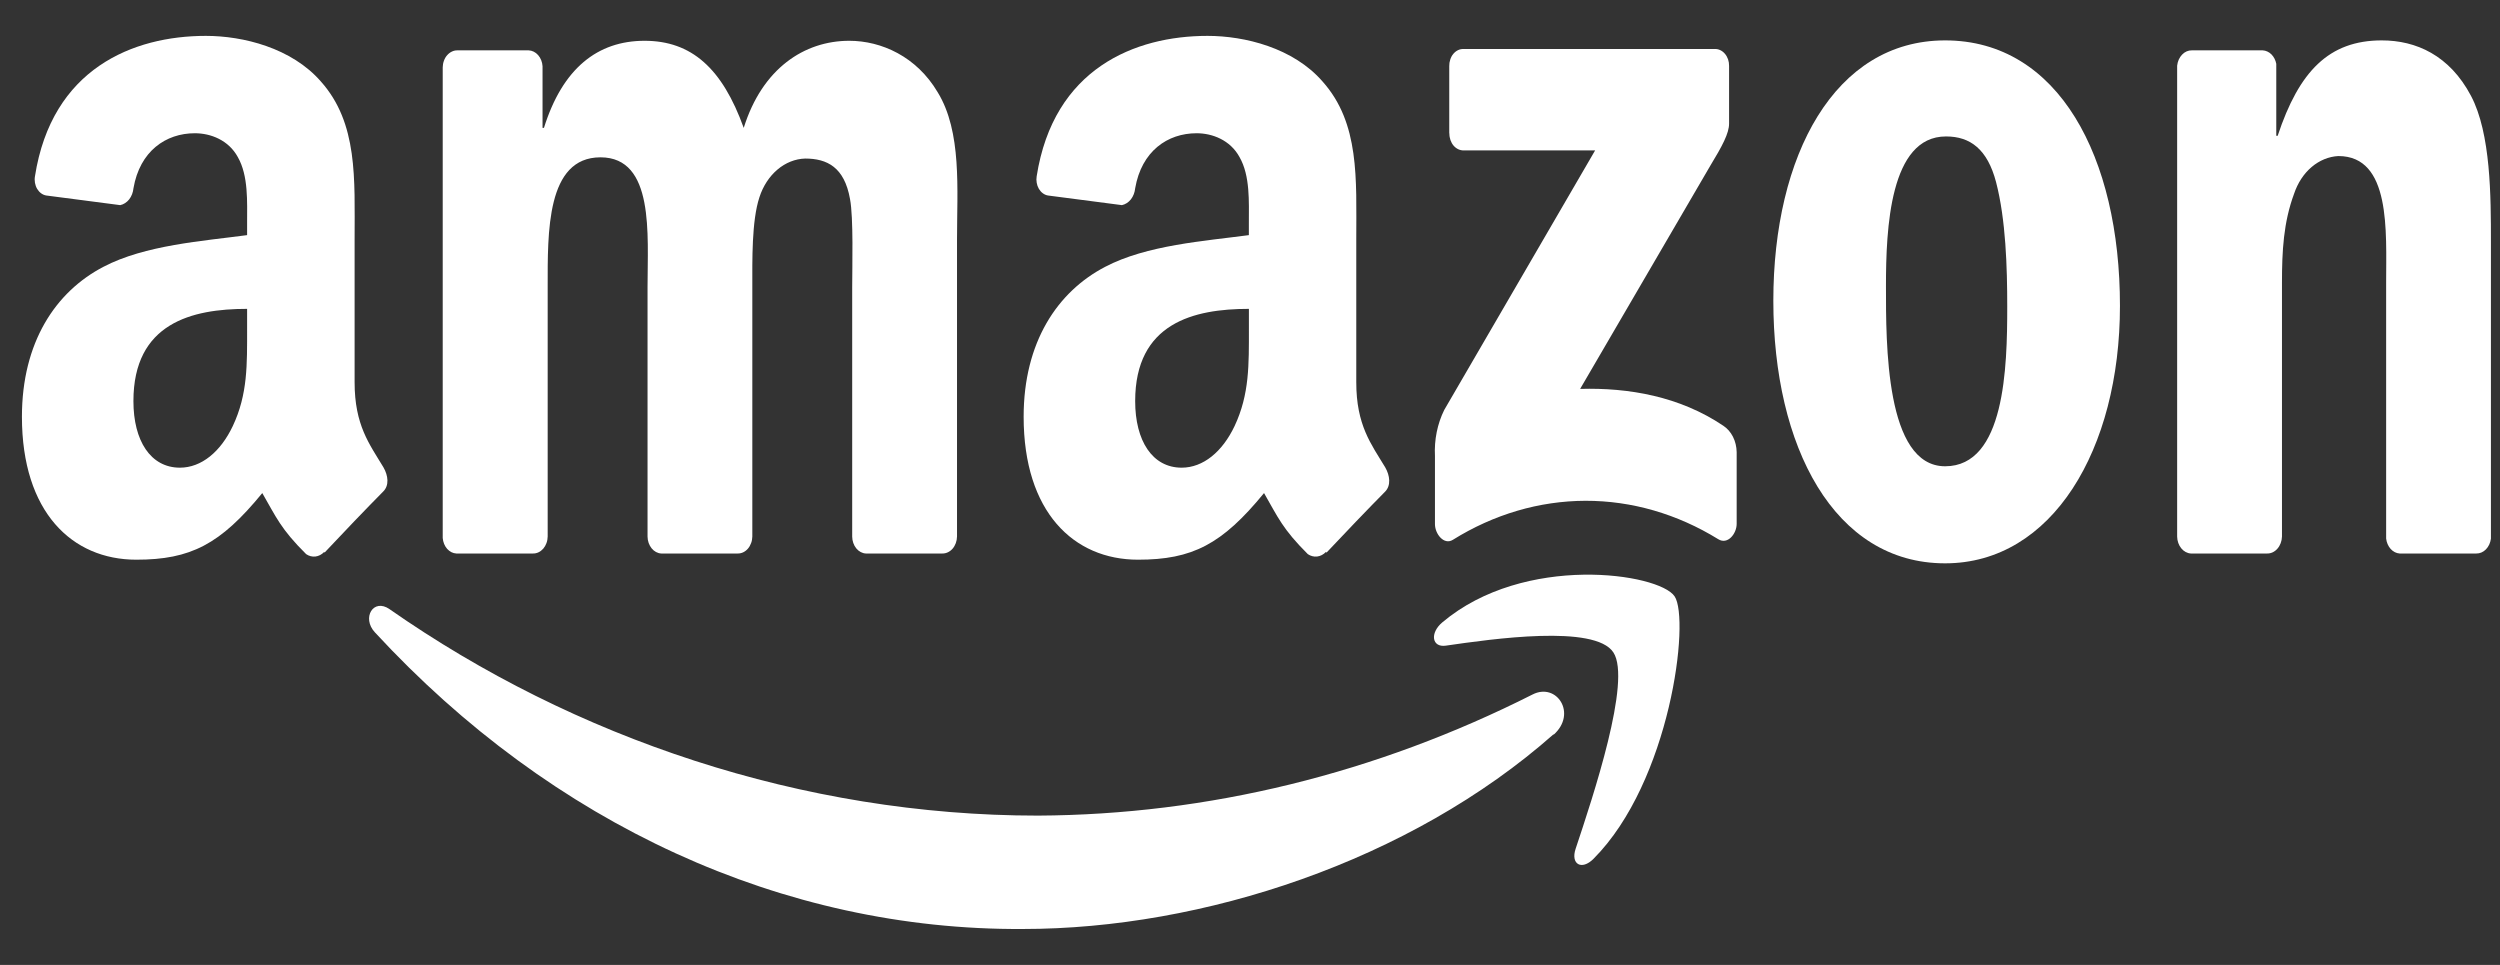 <svg width="57" height="22" viewBox="0 0 57 22" fill="none" xmlns="http://www.w3.org/2000/svg">
<rect x="0" y="0" width="57" height="22" fill="#333333" stroke="none"/>
<path fill-rule="evenodd" clip-rule="evenodd" d="M35.424 16.739C32.148 19.636 27.415 21.181 23.322 21.181C17.867 21.215 12.597 18.803 8.547 14.417C8.241 14.087 8.513 13.631 8.882 13.889C13.089 16.828 18.293 18.596 23.666 18.596C27.54 18.576 31.372 17.637 34.943 15.834C35.495 15.553 35.966 16.273 35.419 16.755" fill="white"/>
<path fill-rule="evenodd" clip-rule="evenodd" d="M36.785 14.875C36.365 14.232 34.02 14.568 32.964 14.721C32.646 14.767 32.596 14.433 32.885 14.19C34.756 12.612 37.824 13.068 38.18 13.595C38.537 14.121 38.087 17.819 36.332 19.581C36.062 19.852 35.805 19.706 35.925 19.35C36.319 18.167 37.205 15.513 36.785 14.875Z" fill="white"/>
<path fill-rule="evenodd" clip-rule="evenodd" d="M33.043 3.042V1.507C33.042 1.456 33.05 1.404 33.066 1.357C33.081 1.309 33.105 1.265 33.135 1.229C33.166 1.192 33.202 1.163 33.242 1.144C33.281 1.125 33.324 1.116 33.367 1.117H39.095C39.138 1.115 39.181 1.124 39.221 1.143C39.261 1.161 39.297 1.19 39.328 1.226C39.359 1.262 39.383 1.305 39.4 1.353C39.416 1.401 39.424 1.452 39.423 1.504V2.819C39.423 3.039 39.269 3.327 38.992 3.783L36.027 8.867C37.127 8.836 38.293 9.034 39.293 9.708C39.383 9.767 39.459 9.854 39.512 9.959C39.565 10.064 39.594 10.185 39.596 10.308V11.944C39.596 12.168 39.391 12.429 39.175 12.293C38.239 11.716 37.201 11.416 36.149 11.418C35.096 11.421 34.059 11.726 33.125 12.308C32.924 12.434 32.717 12.176 32.717 11.95V10.399C32.698 10.03 32.772 9.663 32.929 9.346L36.369 3.429H33.377C33.334 3.431 33.291 3.422 33.251 3.404C33.21 3.385 33.173 3.357 33.142 3.321C33.111 3.285 33.087 3.241 33.07 3.193C33.054 3.145 33.045 3.094 33.046 3.042" fill="white"/>
<path fill-rule="evenodd" clip-rule="evenodd" d="M12.149 12.62H10.405C10.326 12.616 10.252 12.578 10.194 12.513C10.137 12.448 10.102 12.361 10.094 12.267V1.535C10.095 1.483 10.104 1.432 10.122 1.384C10.139 1.336 10.164 1.293 10.196 1.258C10.227 1.222 10.264 1.194 10.305 1.175C10.345 1.156 10.388 1.147 10.431 1.148H12.053C12.134 1.151 12.211 1.19 12.269 1.256C12.328 1.323 12.364 1.413 12.37 1.509V2.916H12.402C12.825 1.561 13.623 0.93 14.696 0.93C15.769 0.93 16.469 1.561 16.957 2.916C17.379 1.561 18.339 0.93 19.363 0.93C20.095 0.93 20.898 1.289 21.379 2.103C21.933 3.005 21.82 4.316 21.82 5.467V12.233C21.818 12.338 21.782 12.437 21.719 12.51C21.656 12.582 21.571 12.622 21.484 12.62H19.742C19.659 12.616 19.58 12.573 19.522 12.502C19.464 12.43 19.431 12.335 19.43 12.235V6.545C19.43 6.094 19.462 4.964 19.38 4.536C19.252 3.813 18.859 3.615 18.357 3.615C18.13 3.622 17.91 3.71 17.725 3.867C17.54 4.024 17.397 4.243 17.315 4.497C17.136 5.039 17.153 5.942 17.153 6.551V12.233C17.152 12.285 17.143 12.336 17.125 12.383C17.108 12.431 17.083 12.474 17.052 12.51C17.021 12.546 16.984 12.574 16.944 12.593C16.904 12.612 16.861 12.621 16.818 12.62H15.077C14.994 12.616 14.915 12.573 14.857 12.502C14.799 12.43 14.765 12.335 14.764 12.235V6.545C14.764 5.349 14.926 3.587 13.691 3.587C12.455 3.587 12.487 5.303 12.487 6.545V12.233C12.486 12.285 12.477 12.336 12.459 12.384C12.442 12.431 12.417 12.474 12.386 12.51C12.354 12.546 12.318 12.574 12.277 12.593C12.237 12.612 12.194 12.621 12.15 12.62" fill="white"/>
<path fill-rule="evenodd" clip-rule="evenodd" d="M44.349 0.921C46.937 0.921 48.335 3.586 48.335 6.973C48.335 10.247 46.79 12.844 44.349 12.844C41.813 12.844 40.432 10.178 40.432 6.858C40.432 3.538 41.83 0.921 44.349 0.921ZM44.367 3.111C43.088 3.111 43 5.211 43 6.52C43 7.83 42.985 10.631 44.349 10.631C45.714 10.631 45.765 8.373 45.765 6.995C45.765 6.091 45.733 5.009 45.51 4.151C45.314 3.405 44.924 3.111 44.371 3.111" fill="white"/>
<path fill-rule="evenodd" clip-rule="evenodd" d="M51.688 12.62H49.953C49.869 12.615 49.791 12.573 49.733 12.502C49.674 12.43 49.641 12.335 49.639 12.235V1.498C49.649 1.4 49.689 1.311 49.751 1.246C49.812 1.181 49.892 1.146 49.974 1.148H51.59C51.662 1.152 51.732 1.184 51.788 1.239C51.844 1.295 51.883 1.371 51.899 1.455V3.096H51.931C52.419 1.623 53.102 0.921 54.304 0.921C55.085 0.921 55.849 1.259 56.338 2.184C56.793 3.042 56.793 4.487 56.793 5.527V12.281C56.781 12.376 56.741 12.463 56.679 12.526C56.618 12.588 56.54 12.622 56.459 12.62H54.712C54.636 12.615 54.563 12.578 54.507 12.516C54.451 12.454 54.414 12.37 54.404 12.279V6.447C54.404 5.273 54.517 3.558 53.314 3.558C53.095 3.57 52.884 3.656 52.705 3.808C52.526 3.96 52.388 4.171 52.306 4.415C52.063 5.07 52.029 5.724 52.029 6.447V12.233C52.026 12.338 51.989 12.438 51.925 12.51C51.862 12.583 51.777 12.622 51.69 12.62" fill="white"/>
<path fill-rule="evenodd" clip-rule="evenodd" d="M28.475 7.493C28.475 8.308 28.49 8.987 28.149 9.713C27.871 10.301 27.432 10.663 26.942 10.663C26.273 10.663 25.882 10.049 25.882 9.146C25.882 7.366 27.214 7.042 28.475 7.042V7.493ZM30.23 12.586C30.174 12.644 30.104 12.68 30.03 12.689C29.956 12.697 29.882 12.678 29.818 12.634C29.24 12.058 29.136 11.791 28.82 11.242C27.863 12.411 27.186 12.761 25.947 12.761C24.48 12.761 23.339 11.674 23.339 9.502C23.339 7.805 24.107 6.652 25.197 6.084C26.143 5.587 27.463 5.496 28.474 5.361V5.096C28.474 4.597 28.506 4.009 28.261 3.581C28.05 3.194 27.642 3.038 27.283 3.038C26.619 3.038 26.029 3.446 25.882 4.292C25.873 4.386 25.839 4.475 25.785 4.545C25.73 4.614 25.659 4.66 25.58 4.677L23.892 4.457C23.851 4.45 23.811 4.433 23.776 4.406C23.74 4.38 23.71 4.345 23.686 4.305C23.662 4.264 23.645 4.217 23.637 4.168C23.628 4.119 23.628 4.069 23.636 4.02C24.02 1.564 25.875 0.818 27.531 0.818C28.379 0.818 29.488 1.09 30.155 1.859C31.003 2.809 30.923 4.078 30.923 5.458V8.715C30.923 9.696 31.262 10.124 31.582 10.654C31.692 10.844 31.717 11.07 31.582 11.208C31.226 11.567 30.593 12.227 30.246 12.598L30.23 12.586Z" fill="white"/>
<path fill-rule="evenodd" clip-rule="evenodd" d="M5.634 7.493C5.634 8.308 5.65 8.987 5.308 9.713C5.03 10.301 4.592 10.663 4.102 10.663C3.433 10.663 3.042 10.049 3.042 9.146C3.042 7.366 4.374 7.042 5.634 7.042V7.493ZM7.39 12.586C7.335 12.644 7.265 12.68 7.191 12.689C7.118 12.697 7.044 12.678 6.98 12.634C6.4 12.058 6.297 11.791 5.98 11.242C5.024 12.411 4.346 12.761 3.108 12.761C1.641 12.761 0.5 11.674 0.5 9.502C0.5 7.805 1.267 6.652 2.357 6.084C3.304 5.587 4.624 5.496 5.634 5.361V5.096C5.634 4.597 5.666 4.009 5.422 3.581C5.211 3.194 4.803 3.038 4.443 3.038C3.78 3.038 3.189 3.446 3.043 4.292C3.034 4.386 3 4.475 2.946 4.545C2.891 4.614 2.819 4.661 2.741 4.677L1.053 4.457C1.011 4.45 0.972 4.433 0.936 4.406C0.901 4.38 0.87 4.345 0.846 4.305C0.822 4.264 0.806 4.217 0.797 4.168C0.789 4.119 0.788 4.069 0.797 4.02C1.18 1.564 3.035 0.818 4.693 0.818C5.54 0.818 6.648 1.09 7.317 1.859C8.164 2.809 8.085 4.078 8.085 5.458V8.715C8.085 9.696 8.423 10.124 8.742 10.654C8.852 10.844 8.878 11.07 8.736 11.208C8.38 11.567 7.747 12.227 7.401 12.598L7.39 12.586Z" fill="white"/>
</svg>

